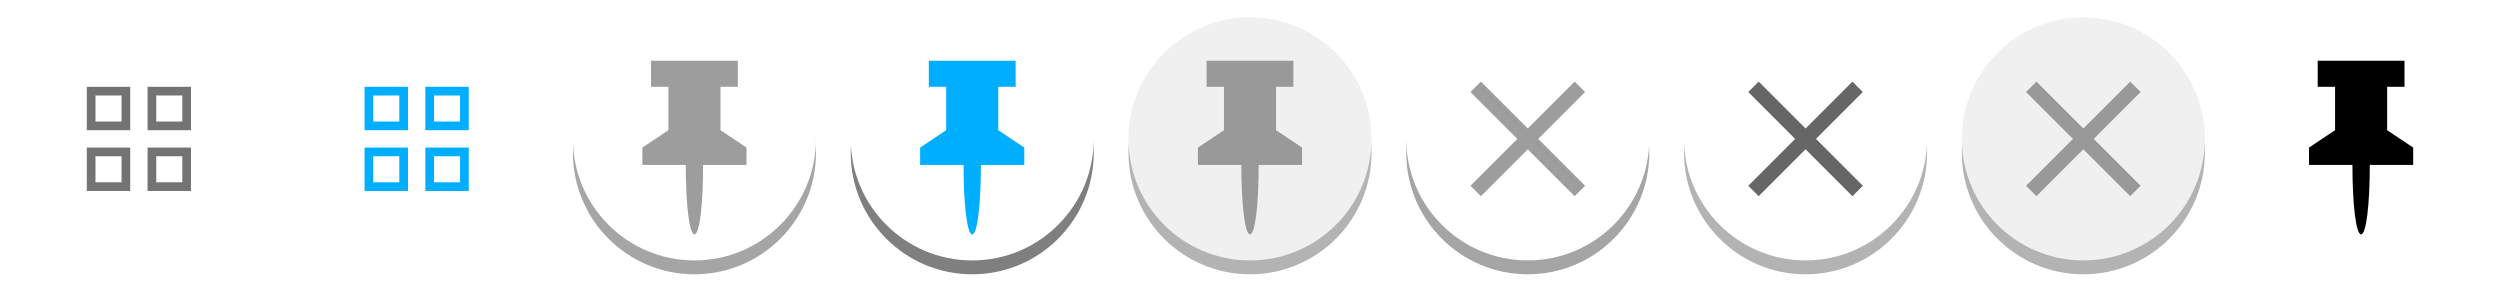 <?xml version="1.0" encoding="UTF-8" standalone="no"?>
<svg
   xmlns:dc="http://purl.org/dc/elements/1.1/"
   xmlns:cc="http://creativecommons.org/ns#"
   xmlns:rdf="http://www.w3.org/1999/02/22-rdf-syntax-ns#"
   xmlns:svg="http://www.w3.org/2000/svg"
   xmlns="http://www.w3.org/2000/svg"
   xmlns:xlink="http://www.w3.org/1999/xlink"
   xmlns:sodipodi="http://sodipodi.sourceforge.net/DTD/sodipodi-0.dtd"
   xmlns:inkscape="http://www.inkscape.org/namespaces/inkscape"
   version="1.1"
   id="icons-enhanced-tiles"
   x="0"
   y="0"
   width="288"
   height="33"
   viewBox="0 0 288 33"
   inkscape:version="0.91 r13725"
   sodipodi:docname="controls.svg">
  <sodipodi:namedview
     pagecolor="#ffffff"
     bordercolor="#666666"
     borderopacity="1"
     objecttolerance="10"
     gridtolerance="10"
     guidetolerance="10"
     inkscape:pageopacity="0"
     inkscape:pageshadow="2"
     inkscape:window-width="690"
     inkscape:window-height="480"
     id="namedview69"
     showgrid="false"
     inkscape:zoom="2.8284271"
     inkscape:cx="17.094499"
     inkscape:cy="16.5"
     inkscape:window-x="0"
     inkscape:window-y="0"
     inkscape:window-maximized="0"
     inkscape:current-layer="icons-enhanced-tiles" />
  <defs
     id="defs3">
    <style
       type="text/css"
       id="style5"><![CDATA[
      /* Glyph Styles */

      .glyphShape-style {
        fill: #737373;
      }

      .glyphShape-style-hover-gear {
        fill: #00aeff;
      }

      .glyphShape-style-hover-pin {
        fill: #00aeff;
      }

      .glyphShape-style-hover-delete {
        fill: #666;
      }

      .glyphShape-style-hover-active {
        fill: #999;
      }

      /* Circle Background Styles */

      .glyphShape-style-circle {
        fill: #fff;
      }

      .glyphShape-style-circle-dropshadow {
        fill: #000;
        fill-opacity: .3;
        filter: url(#filter-shadow-drop);
      }

      .default-transparent {
        opacity: .7;
      }
      .default-transparent .glyphShape-style-circle-dropshadow {
        fill-opacity: .5;
      }
      .active-grey .glyphShape-style-circle {
        fill: #f0f0f0;
      }
      ]]></style>
    <filter
       id="filter-shadow-drop"
       x="-10%"
       y="-10%"
       width="120%"
       height="120%">
      <feOffset
         in="SourceAlpha"
         dx="0"
         dy="1.6"
         result="filter-shadow-drop-offset"
         id="feOffset8" />
      <feGaussianBlur
         in="filter-shadow-drop-offset"
         stdDeviation="1"
         result="filter-shadow-drop-blur"
         id="feGaussianBlur10" />
    </filter>
    <path
       id="glyphShape-gear"
       d="M14,18v3h-3v-3H14 M15,17h-5v5h5V17L15,17z M21,18v3h-3v-3H21 M22,17h-5v5h5V17L22,17z M14,11v3h-3v-3H14 M15,10h-5v5h5V10   L15,10z M21,11v3h-3v-3H21 M22,10h-5v5h5V10L22,10z" />
    <circle
       id="glyphShape-circle"
       cx="16"
       cy="16"
       r="14" />
    <path
       id="glyphShape-pin"
       d="M19,15v-5h2V7H11v3h2v5l-3,2v2h5c0,4.5,0.4,8,1,8s1-3.5,1-8h5v-2L19,15z" />
    <polygon
       id="glyphShape-delete"
       points="22.6,10.6 21.4,9.4 16,14.8 10.6,9.4 9.4,10.6 14.8,16 9.4,21.4      10.6,22.6 16,17.2 21.4,22.6 22.6,21.4 17.2,16" />
    <filter
       style="color-interpolation-filters:sRGB;"
       inkscape:label="Invert"
       id="filter3586">
      <feColorMatrix
         type="hueRotate"
         values="180"
         result="color1"
         id="feColorMatrix3588" />
      <feColorMatrix
         values="-1 0 0 0 1 0 -1 0 0 1 0 0 -1 0 1 -0.21 -0.72 -0.07 2 0 "
         result="color2"
         id="feColorMatrix3590" />
    </filter>
    <filter
       style="color-interpolation-filters:sRGB;"
       inkscape:label="Invert"
       id="filter3592">
      <feColorMatrix
         type="hueRotate"
         values="180"
         result="color1"
         id="feColorMatrix3594" />
      <feColorMatrix
         values="-1 0 0 0 1 0 -1 0 0 1 0 0 -1 0 1 -0.21 -0.72 -0.07 2 0 "
         result="color2"
         id="feColorMatrix3596" />
    </filter>
    <filter
       style="color-interpolation-filters:sRGB;"
       inkscape:label="Invert"
       id="filter3598">
      <feColorMatrix
         type="hueRotate"
         values="180"
         result="color1"
         id="feColorMatrix3600" />
      <feColorMatrix
         values="-1 0 0 0 1 0 -1 0 0 1 0 0 -1 0 1 -0.21 -0.72 -0.07 2 0 "
         result="color2"
         id="feColorMatrix3602" />
    </filter>
    <filter
       style="color-interpolation-filters:sRGB;"
       inkscape:label="Invert"
       id="filter3604">
      <feColorMatrix
         type="hueRotate"
         values="180"
         result="color1"
         id="feColorMatrix3606" />
      <feColorMatrix
         values="-1 0 0 0 1 0 -1 0 0 1 0 0 -1 0 1 -0.21 -0.72 -0.07 2 0 "
         result="color2"
         id="feColorMatrix3608" />
    </filter>
    <filter
       style="color-interpolation-filters:sRGB;"
       inkscape:label="Invert"
       id="filter3610">
      <feColorMatrix
         type="hueRotate"
         values="180"
         result="color1"
         id="feColorMatrix3612" />
      <feColorMatrix
         values="-1 0 0 0 1 0 -1 0 0 1 0 0 -1 0 1 -0.21 -0.72 -0.07 2 0 "
         result="color2"
         id="feColorMatrix3614" />
    </filter>
    <filter
       style="color-interpolation-filters:sRGB;"
       inkscape:label="Invert"
       id="filter3616">
      <feColorMatrix
         type="hueRotate"
         values="180"
         result="color1"
         id="feColorMatrix3618" />
      <feColorMatrix
         values="-1 0 0 0 1 0 -1 0 0 1 0 0 -1 0 1 -0.21 -0.72 -0.07 2 0 "
         result="color2"
         id="feColorMatrix3620" />
    </filter>
    <filter
       style="color-interpolation-filters:sRGB;"
       inkscape:label="Invert"
       id="filter3622">
      <feColorMatrix
         type="hueRotate"
         values="180"
         result="color1"
         id="feColorMatrix3624" />
      <feColorMatrix
         values="-1 0 0 0 1 0 -1 0 0 1 0 0 -1 0 1 -0.21 -0.72 -0.07 2 0 "
         result="color2"
         id="feColorMatrix3626" />
    </filter>
    <filter
       style="color-interpolation-filters:sRGB;"
       inkscape:label="Invert"
       id="filter3628">
      <feColorMatrix
         type="hueRotate"
         values="180"
         result="color1"
         id="feColorMatrix3630" />
      <feColorMatrix
         values="-1 0 0 0 1 0 -1 0 0 1 0 0 -1 0 1 -0.21 -0.72 -0.07 2 0 "
         result="color2"
         id="feColorMatrix3632" />
    </filter>
    <filter
       style="color-interpolation-filters:sRGB;"
       inkscape:label="Invert"
       id="filter3634">
      <feColorMatrix
         type="hueRotate"
         values="180"
         result="color1"
         id="feColorMatrix3636" />
      <feColorMatrix
         values="-1 0 0 0 1 0 -1 0 0 1 0 0 -1 0 1 -0.21 -0.72 -0.07 2 0 "
         result="color2"
         id="feColorMatrix3638" />
    </filter>
  </defs>
  <g
     id="icon-gear-default"
     class="semi-transparent"
     style="filter:url(#filter3586)">
    <use
       xlink:href="#glyphShape-gear"
       class="glyphShape-style"
       id="use17" />
  </g>
  <g
     id="g19"
     transform="translate(32)"
     style="filter:url(#filter3592)">
    <use
       xlink:href="#glyphShape-gear"
       class="glyphShape-style-hover-gear"
       id="use21" />
  </g>
  <g
     id="icon-pin-default"
     transform="translate(64)"
     class="default-transparent"
     style="filter:url(#filter3598)">
    <use
       xlink:href="#glyphShape-circle"
       class="glyphShape-style-circle-dropshadow"
       id="use24" />
    <use
       xlink:href="#glyphShape-circle"
       class="glyphShape-style-circle"
       id="use26" />
    <use
       xlink:href="#glyphShape-pin"
       class="glyphShape-style"
       id="use28" />
  </g>
  <g
     id="icon-delete-default"
     transform="translate(160)"
     class="default-transparent"
     style="filter:url(#filter3604)">
    <use
       xlink:href="#glyphShape-circle"
       class="glyphShape-style-circle-dropshadow"
       id="use45" />
    <use
       xlink:href="#glyphShape-circle"
       class="glyphShape-style-circle"
       id="use47" />
    <use
       xlink:href="#glyphShape-delete"
       class="glyphShape-style"
       id="use49" />
  </g>
  <g
     id="icon-delete-hover"
     transform="translate(192)"
     style="filter:url(#filter3610)">
    <use
       xlink:href="#glyphShape-circle"
       class="glyphShape-style-circle-dropshadow"
       id="use52" />
    <use
       xlink:href="#glyphShape-circle"
       class="glyphShape-style-circle"
       id="use54" />
    <use
       xlink:href="#glyphShape-delete"
       class="glyphShape-style-hover-delete"
       id="use56" />
  </g>
  <g
     id="icon-delete-hover-active"
     transform="translate(224)"
     class="active-grey"
     style="filter:url(#filter3616)">
    <use
       xlink:href="#glyphShape-circle"
       class="glyphShape-style-circle-dropshadow"
       id="use59" />
    <use
       xlink:href="#glyphShape-circle"
       class="glyphShape-style-circle"
       id="use61" />
    <use
       xlink:href="#glyphShape-delete"
       class="glyphShape-style-hover-active"
       id="use63" />
  </g>
  <g
     id="g65"
     transform="translate(256)"
     style="filter:url(#filter3622)">
    <use
       xlink:href="#glyphShape-pin"
       class="glyphShape-style-pin"
       id="use67" />
  </g>
  <g
     id="icon-pin-hover"
     transform="translate(96)"
     class="default-transparent"
     style="opacity:1;filter:url(#filter3628)">
    <use
       xlink:href="#glyphShape-circle"
       class="glyphShape-style-circle-dropshadow"
       id="use31"
       style="" />
    <use
       xlink:href="#glyphShape-circle"
       class="glyphShape-style-circle"
       id="use33"
       style="fill:#ffffff;fill-opacity:1" />
    <use
       xlink:href="#glyphShape-pin"
       class="glyphShape-style-hover-pin"
       id="use35"
       style="" />
  </g>
  <g
     id="icon-pin-hover-active"
     transform="translate(128)"
     class="active-grey"
     style="filter:url(#filter3634)">
    <use
       xlink:href="#glyphShape-circle"
       class="glyphShape-style-circle-dropshadow"
       id="use38" />
    <use
       xlink:href="#glyphShape-circle"
       class="glyphShape-style-circle"
       id="use40" />
    <use
       xlink:href="#glyphShape-pin"
       class="glyphShape-style-hover-active"
       id="use42" />
  </g>
</svg>
